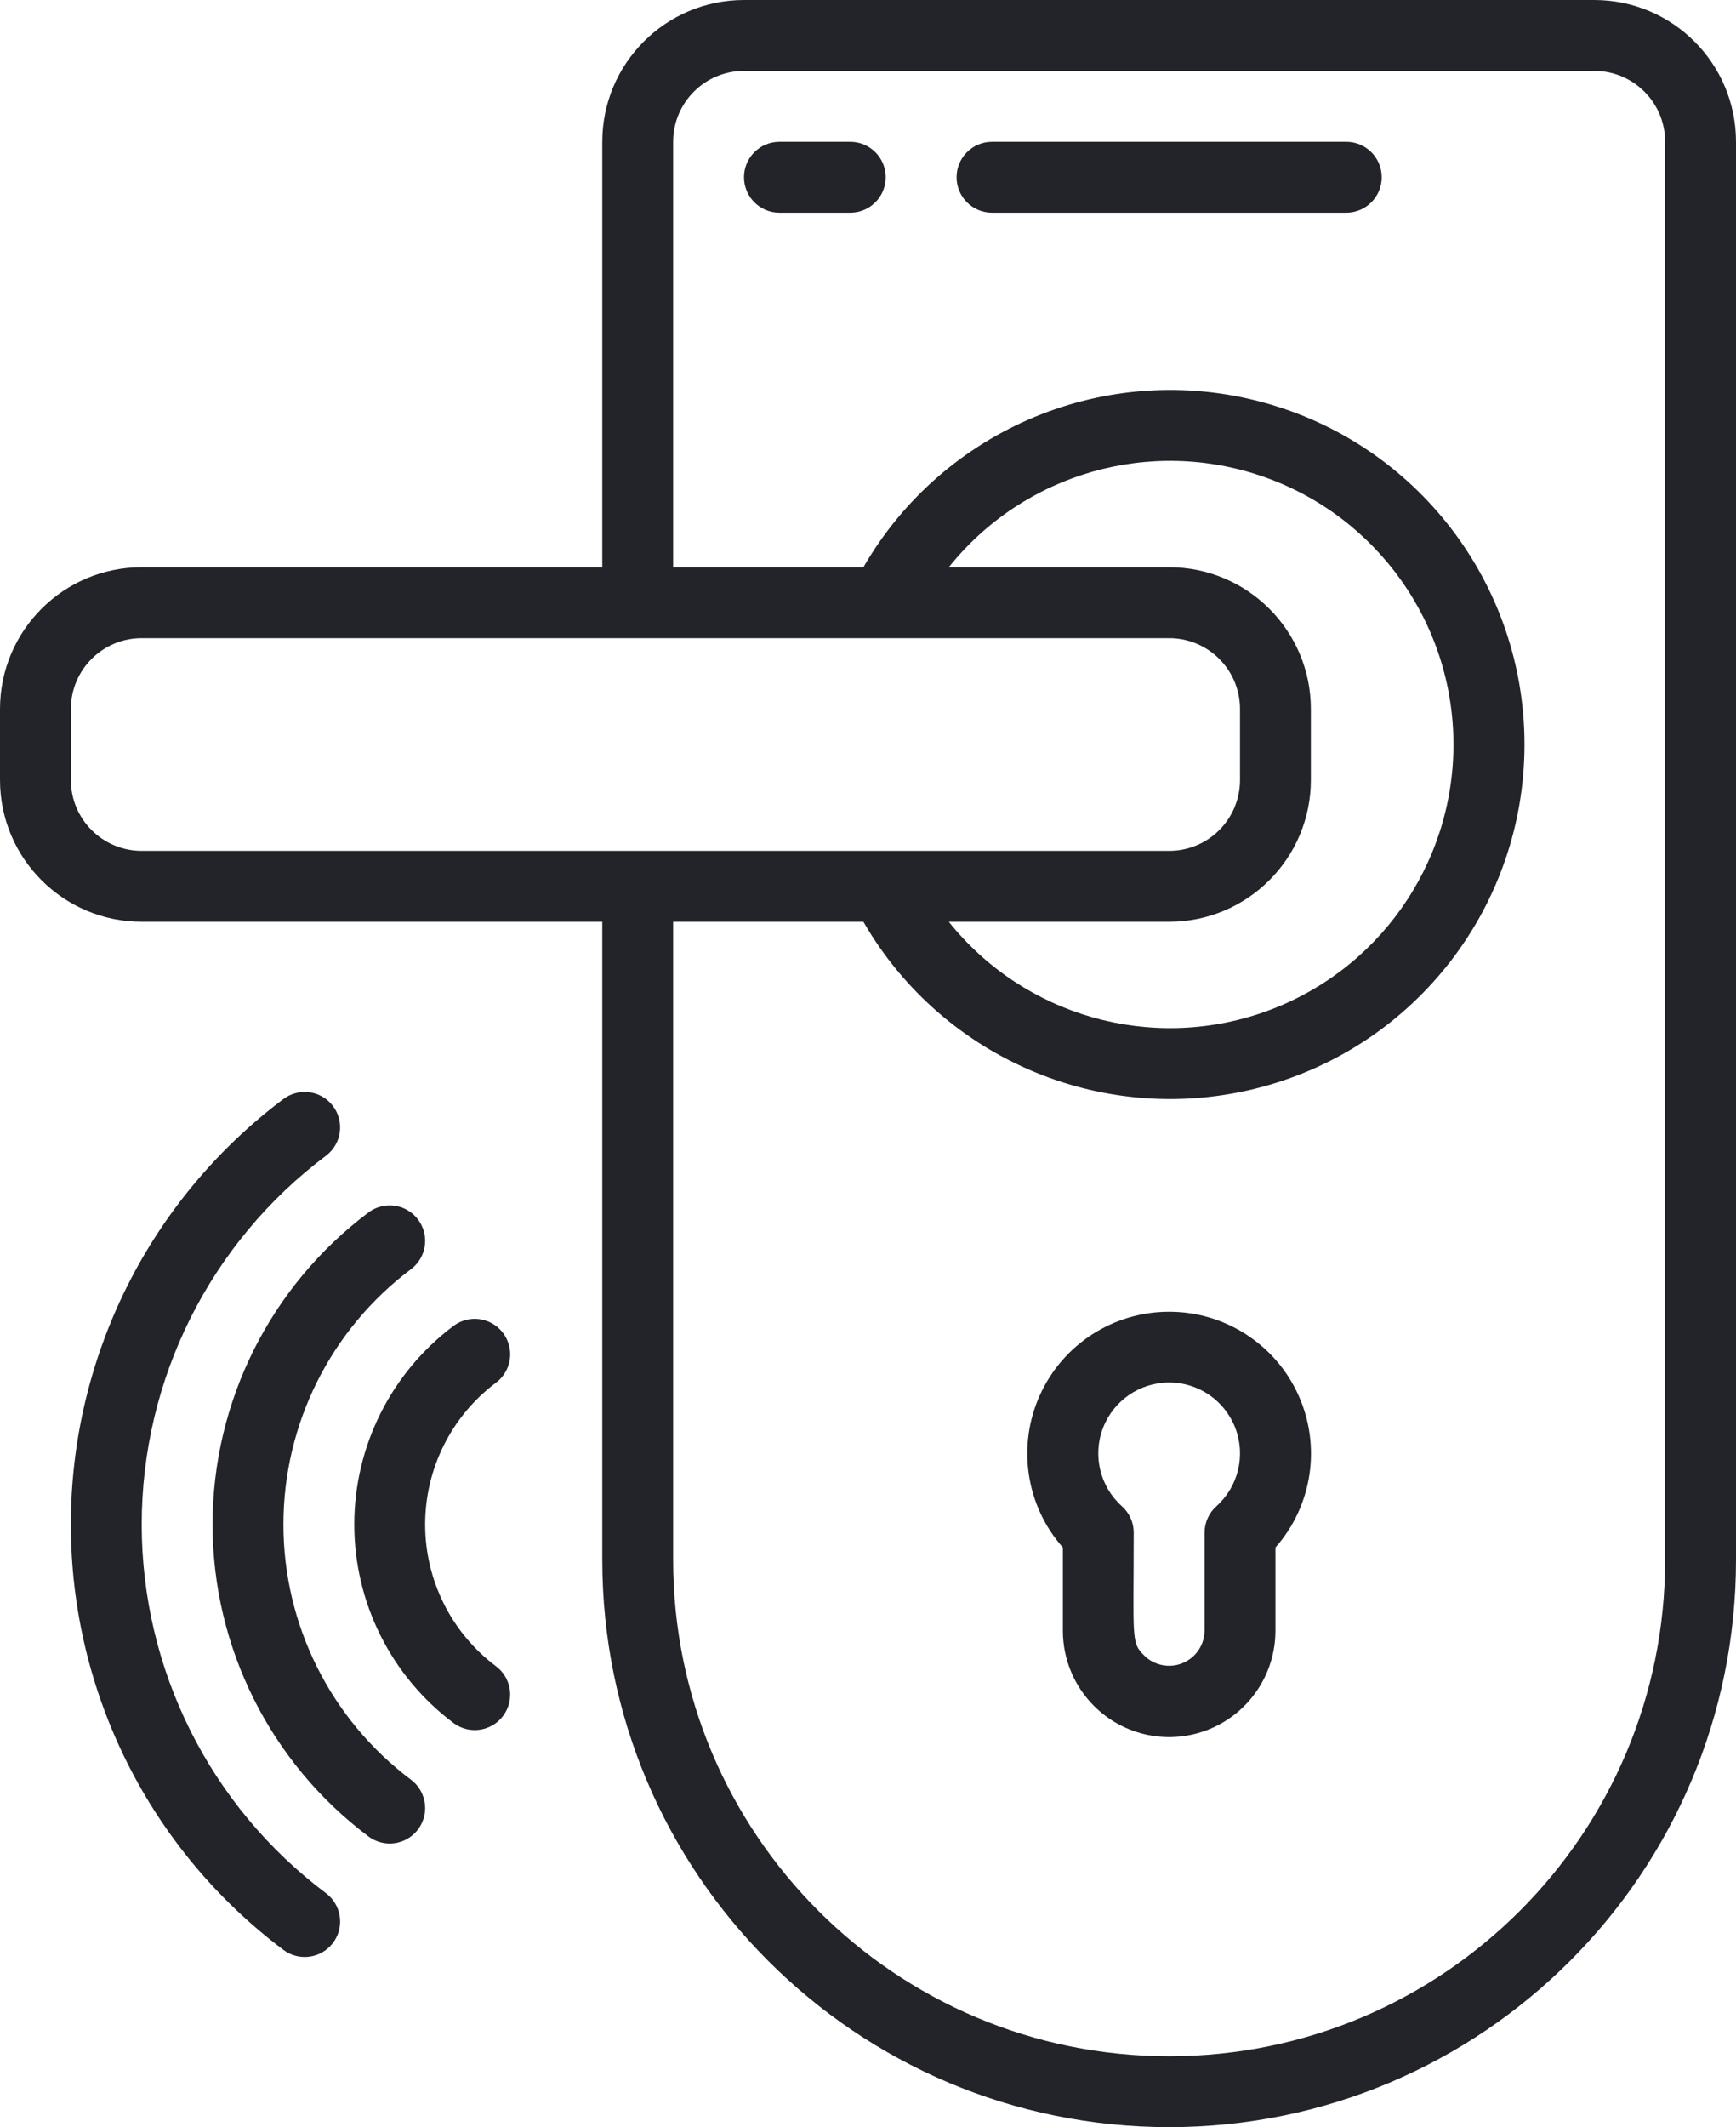 <svg width="49" height="60" viewBox="0 0 49 60" fill="none" xmlns="http://www.w3.org/2000/svg">
<path d="M45 0H21C18.791 0 17 1.791 17 4V16H4C1.791 16 0 17.791 0 20V22C0 24.209 1.791 26 4 26H17V44C17 52.837 24.163 60 33 60C41.837 60 49 52.837 49 44V4C49 1.791 47.209 0 45 0ZM2 22V20C2 18.895 2.895 18 4 18H33C34.105 18 35 18.895 35 20V22C35 23.105 34.105 24 33 24H4C2.895 24 2 23.105 2 22ZM33 16H26.78C28.903 13.348 32.469 12.326 35.675 13.451C38.88 14.576 41.025 17.603 41.025 21C41.025 24.397 38.88 27.424 35.675 28.549C32.469 29.674 28.903 28.652 26.78 26H33C35.209 26 37 24.209 37 22V20C37 17.791 35.209 16 33 16ZM47 44C47 51.732 40.732 58 33 58C25.268 58 19 51.732 19 44V26H24.37C26.633 29.92 31.247 31.831 35.618 30.659C39.99 29.488 43.03 25.526 43.03 21C43.03 16.474 39.99 12.512 35.618 11.341C31.247 10.169 26.633 12.08 24.37 16H19V4C19 2.895 19.895 2 21 2H45C46.105 2 47 2.895 47 4V44Z" fill="#232429"/>
<path d="M24 4H22C21.448 4 21 4.448 21 5C21 5.552 21.448 6 22 6H24C24.552 6 25 5.552 25 5C25 4.448 24.552 4 24 4Z" fill="#232429"/>
<path d="M38 4H28C27.448 4 27 4.448 27 5C27 5.552 27.448 6 28 6H38C38.552 6 39 5.552 39 5C39 4.448 38.552 4 38 4Z" fill="#232429"/>
<path d="M33 37C31.426 36.998 29.997 37.92 29.35 39.355C28.703 40.79 28.957 42.471 30 43.65V46C30.001 46.791 30.313 47.549 30.87 48.11C31.726 48.973 33.017 49.234 34.141 48.772C35.265 48.31 35.999 47.215 36 46V43.65C37.043 42.471 37.297 40.79 36.65 39.355C36.003 37.92 34.574 36.998 33 37ZM34.34 42.48C34.124 42.67 34 42.943 34 43.23V46C33.994 46.403 33.748 46.763 33.374 46.913C33.001 47.064 32.574 46.976 32.29 46.69C31.92 46.33 32 46.22 32 43.23C32 42.943 31.876 42.67 31.66 42.48C31.046 41.925 30.836 41.05 31.133 40.278C31.43 39.505 32.172 38.995 33 38.995C33.828 38.995 34.57 39.505 34.867 40.278C35.164 41.05 34.954 41.925 34.34 42.48Z" fill="#232429"/>
<path d="M9.2 32.6C9.642 32.269 9.731 31.642 9.4 31.2C9.069 30.758 8.442 30.669 8 31C4.223 33.833 2 38.279 2 43C2 47.721 4.223 52.167 8 55C8.173 55.13 8.384 55.2 8.6 55.2C9.03 55.2 9.413 54.925 9.549 54.516C9.685 54.108 9.544 53.658 9.2 53.4C5.927 50.945 4 47.092 4 43C4 38.908 5.927 35.055 9.2 32.6Z" fill="#232429"/>
<path d="M11.6 35.8C11.886 35.586 12.036 35.235 11.993 34.88C11.95 34.526 11.721 34.221 11.393 34.08C11.064 33.94 10.686 33.986 10.4 34.2C7.63 36.277 6 39.538 6 43C6 46.462 7.63 49.723 10.4 51.8C10.573 51.93 10.784 52 11 52C11.43 52 11.813 51.725 11.949 51.316C12.085 50.908 11.944 50.458 11.6 50.2C9.334 48.5 8 45.833 8 43C8 40.167 9.334 37.5 11.6 35.8Z" fill="#232429"/>
<path d="M14 39C14.286 38.786 14.436 38.435 14.393 38.081C14.35 37.726 14.121 37.421 13.793 37.281C13.464 37.14 13.086 37.186 12.8 37.4C11.037 38.722 10 40.797 10 43C10 45.203 11.037 47.278 12.8 48.6C13.242 48.931 13.869 48.842 14.2 48.4C14.531 47.958 14.442 47.331 14 47C12.741 46.056 12 44.574 12 43C12 41.426 12.741 39.944 14 39Z" fill="#232429"/>
</svg>
